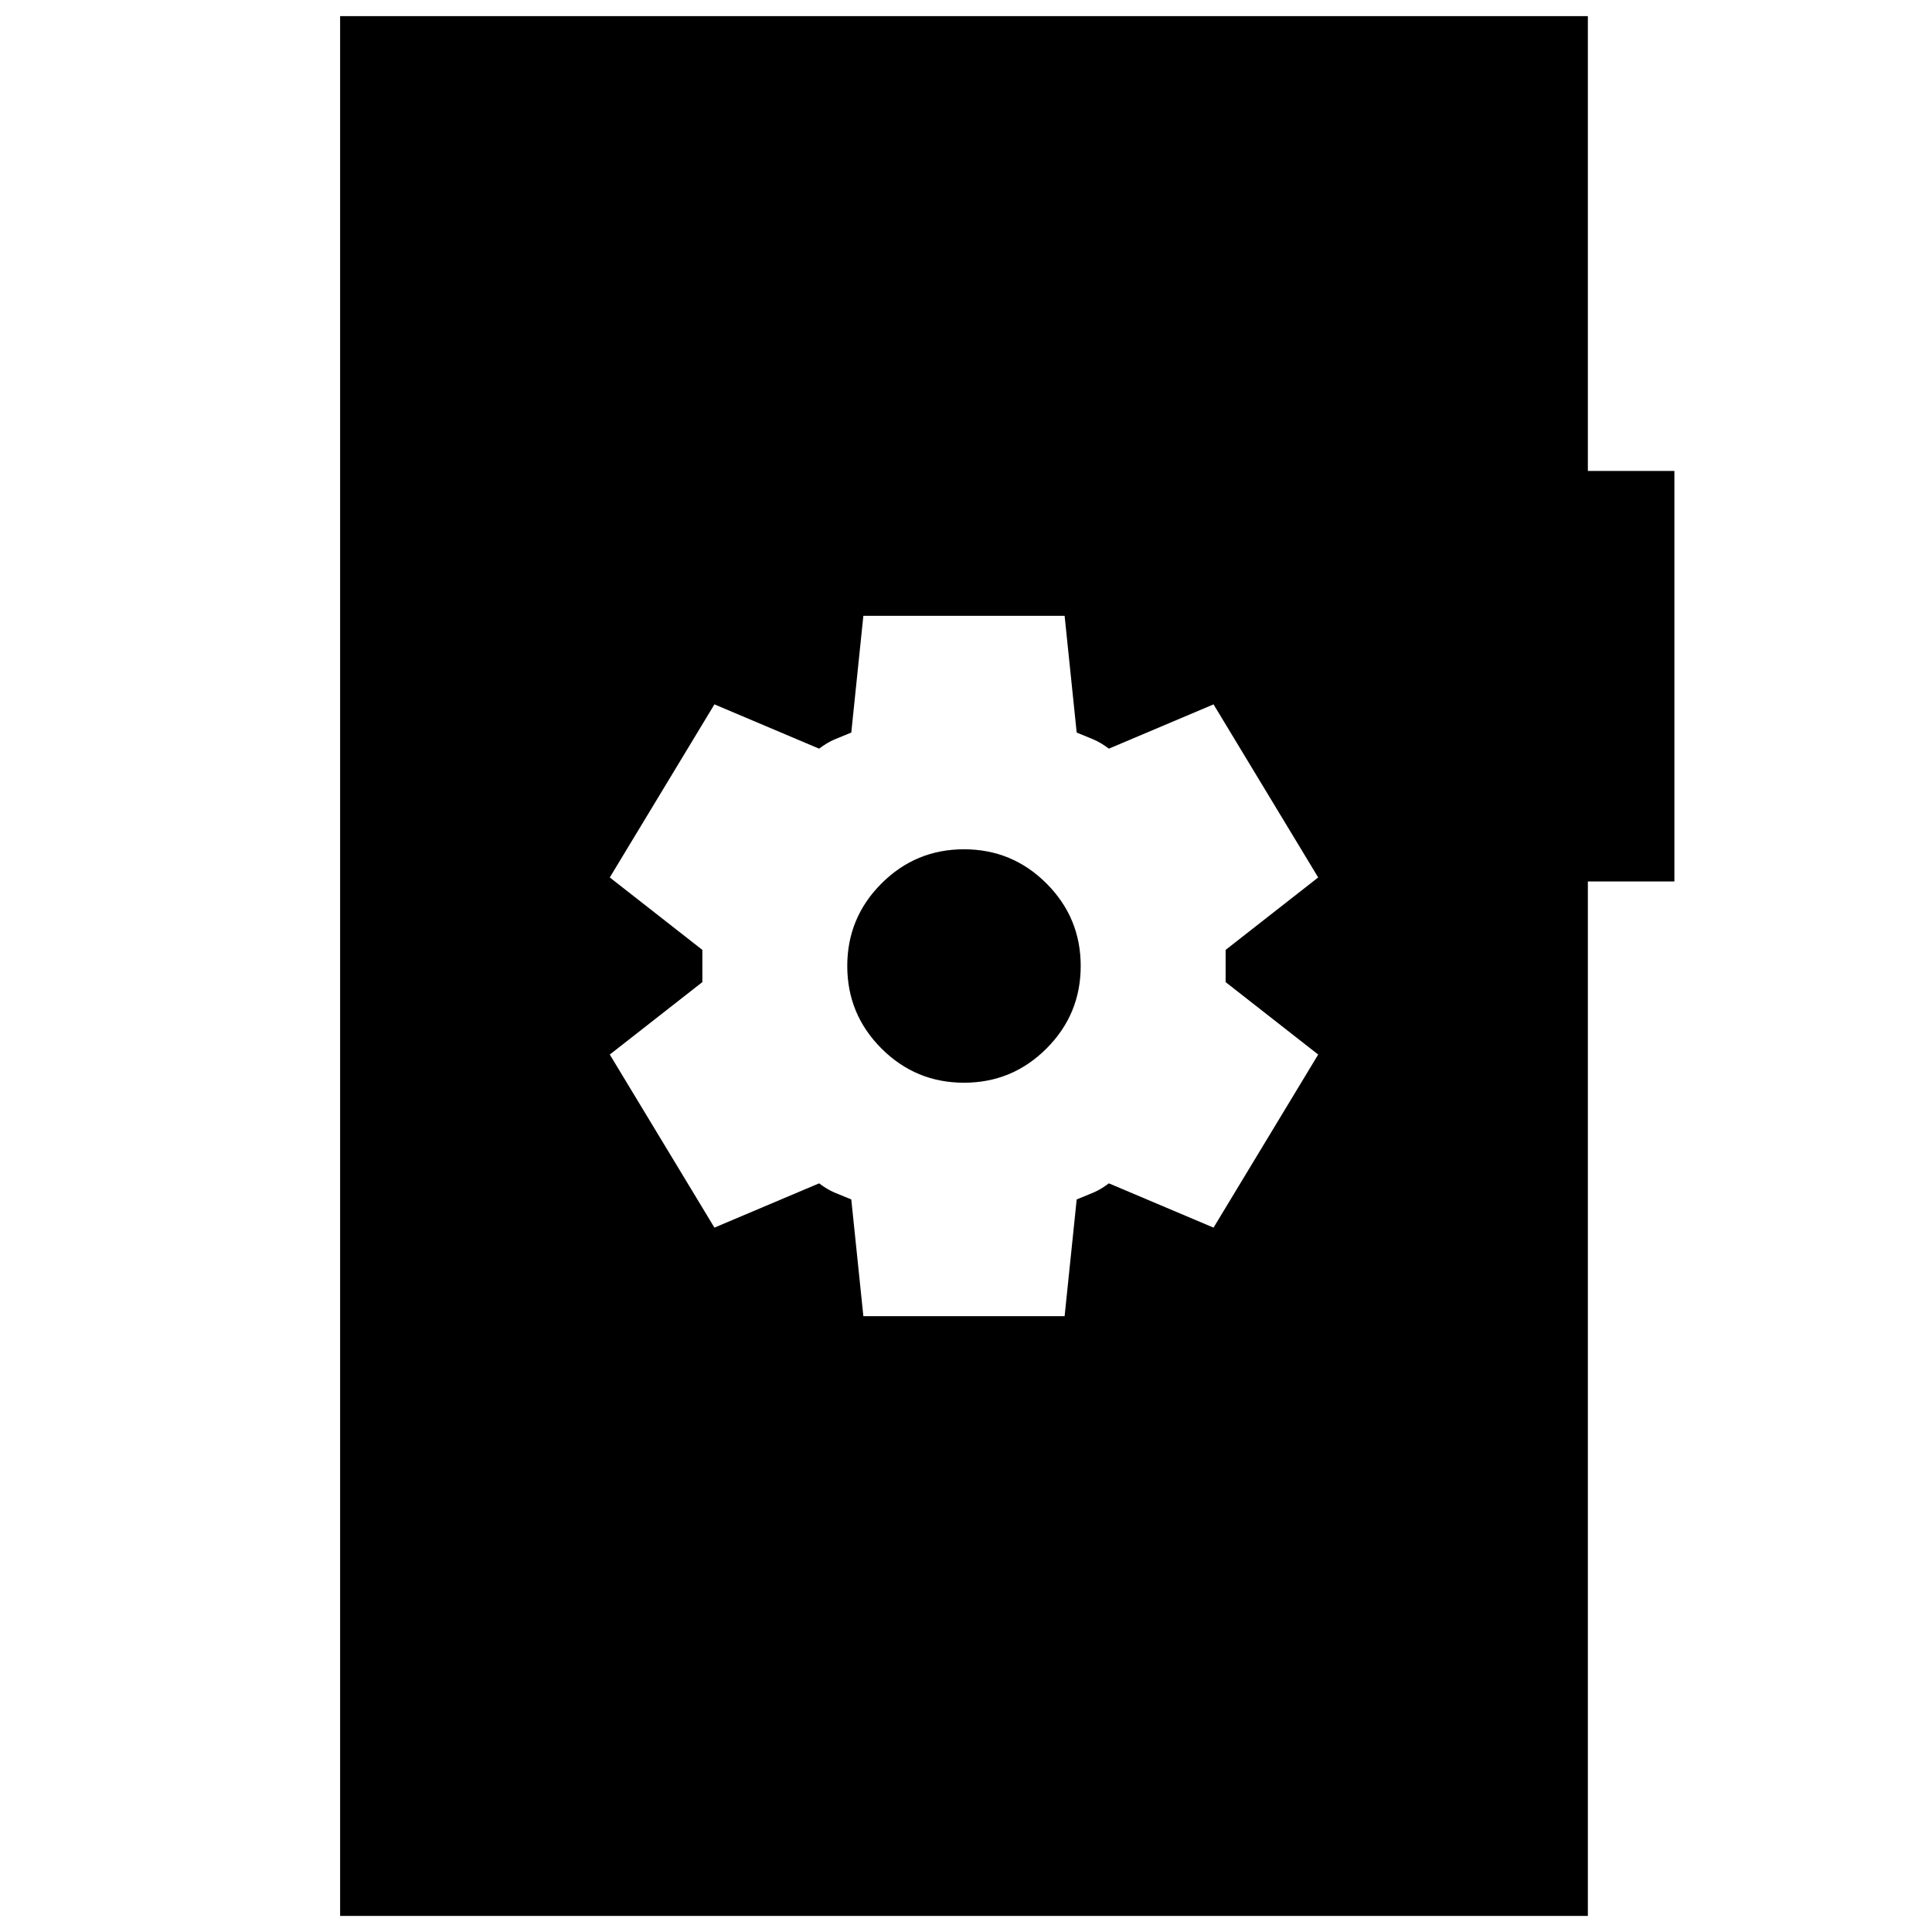 <svg xmlns="http://www.w3.org/2000/svg" height="24" viewBox="0 -960 960 960" width="24"><path d="M429-306h100l6-58q5-2 8.5-3.5t7.5-4.5l52 22 52-86-46-36v-16l46-36-52-86-52 22q-4-3-7.5-4.5T535-596l-6-58H429l-6 58q-5 2-8.5 3.5T407-588l-52-22-52 86 46 36v16l-46 36 52 86 52-22q4 3 7.5 4.5t8.5 3.5l6 58Zm50-116q-24 0-41-17t-17-41q0-24 17-41t41-17q24 0 41 17t17 41q0 24-17 41t-41 17ZM169-8v-944h620v226h43v204h-43V-8H169Z"/></svg>
